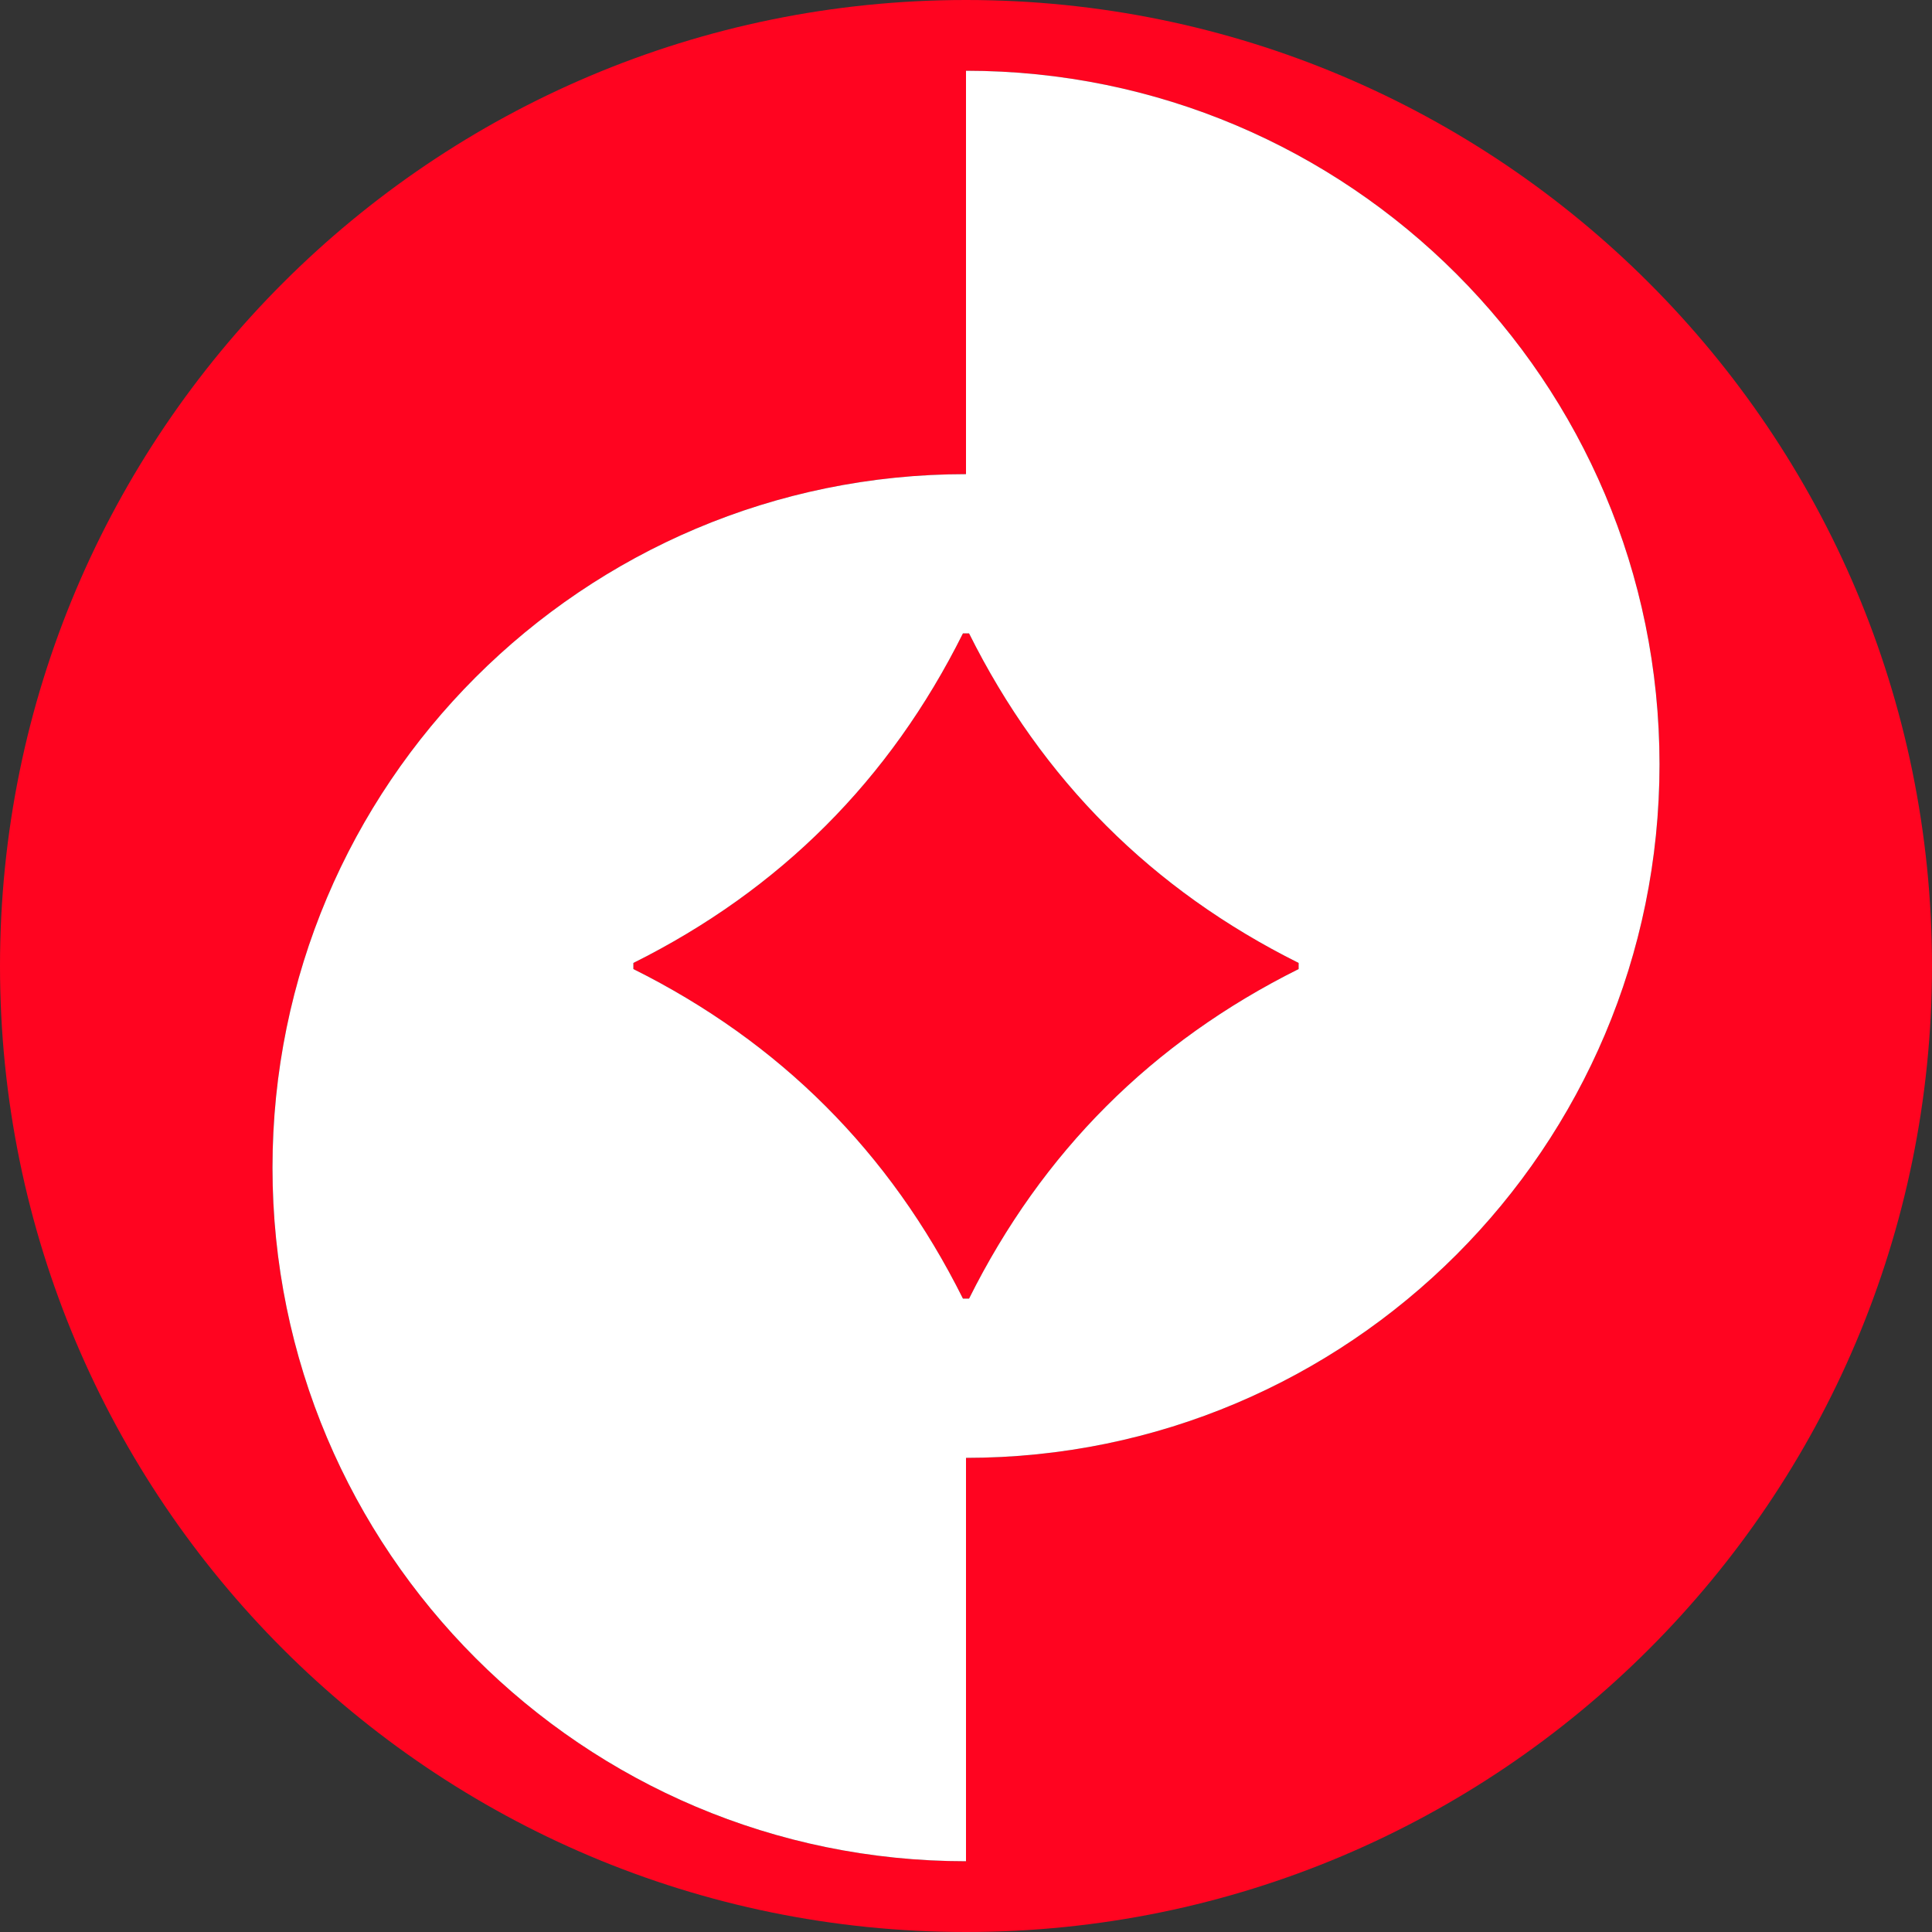 <svg width="24" height="24" viewBox="0 0 24 24" fill="none" xmlns="http://www.w3.org/2000/svg">
<rect x="0" y="0" width="24" height="24" fill="#333333" stroke="none"/>
<path d="M12 0C5.373 0 0 5.373 0 12C0 18.627 5.373 24 12 24C18.627 24 24 18.627 24 12C24 5.373 18.627 0 12 0ZM12 18.11V23.121C7.242 23.121 3.385 19.264 3.385 14.505C3.385 9.747 7.242 5.89 12 5.89V0.879C16.758 0.879 20.615 4.736 20.615 9.495C20.615 14.253 16.758 18.11 12 18.11ZM16.132 11.962V12.038C14.311 12.946 12.946 14.311 12.038 16.132H11.962C11.054 14.311 9.689 12.946 7.868 12.038V11.962C9.689 11.054 11.054 9.689 11.962 7.868H12.038C12.946 9.689 14.311 11.054 16.132 11.962Z" fill="#FF0420"/>
<path fill-rule="evenodd" clip-rule="evenodd" d="M12 18.11V23.121C7.242 23.121 3.385 19.264 3.385 14.505C3.385 9.747 7.242 5.89 12 5.89V0.879C16.758 0.879 20.615 4.736 20.615 9.495C20.615 14.253 16.758 18.11 12 18.11ZM16.132 12.038V11.962C14.311 11.054 12.946 9.689 12.038 7.868H11.962C11.054 9.689 9.689 11.054 7.868 11.962V12.038C9.689 12.946 11.054 14.311 11.962 16.132H12.038C12.946 14.311 14.311 12.946 16.132 12.038Z" fill="white"/>
</svg>
